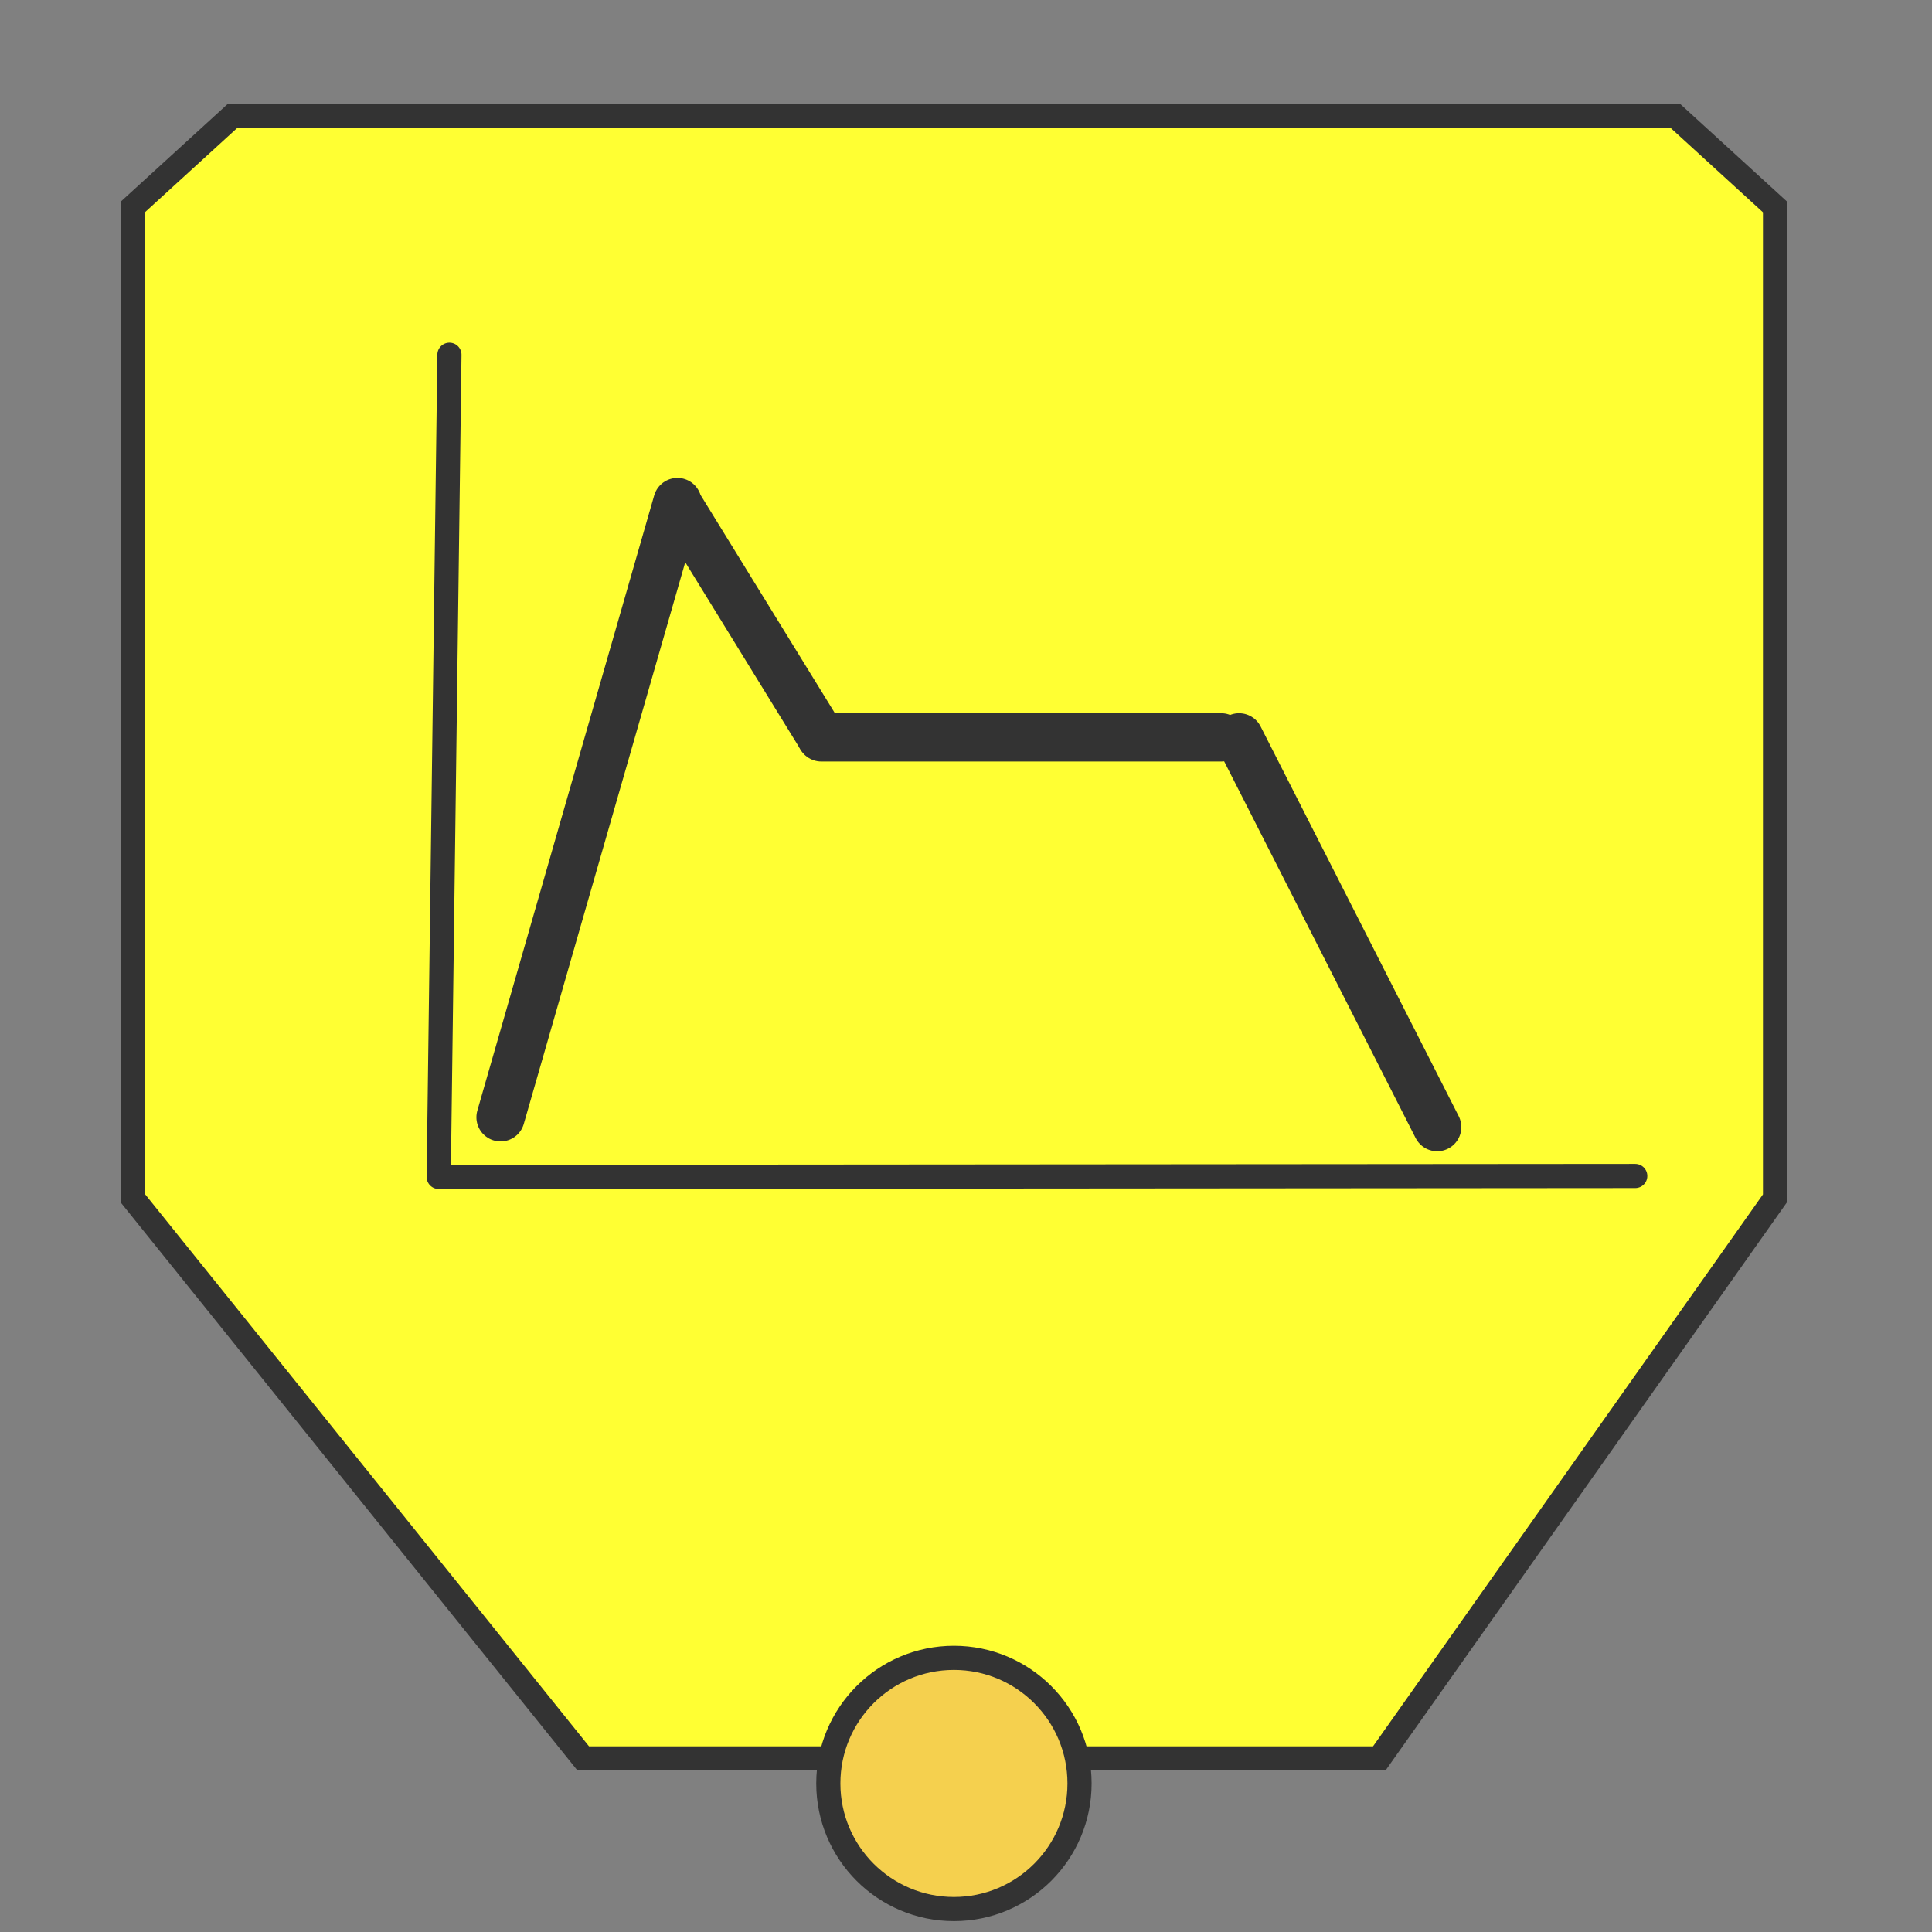 <?xml version="1.0" encoding="utf-8"?>
<!-- Generator: Adobe Illustrator 14.0.0, SVG Export Plug-In . SVG Version: 6.00 Build 43363)  -->
<!DOCTYPE svg PUBLIC "-//W3C//DTD SVG 1.1//EN" "http://www.w3.org/Graphics/SVG/1.1/DTD/svg11.dtd">
<svg version="1.1" id="Layer_1" xmlns="http://www.w3.org/2000/svg" xmlns:xlink="http://www.w3.org/1999/xlink" x="0px" y="0px"
	 width="80px" height="80px" viewBox="0 0 80 80" enable-background="new 0 0 80 80" xml:space="preserve">
<rect x="0" y="0" width="80" height="80" fill="#808080" stroke="none"/>
<g>
	<polygon fill="#FFFF33" stroke="#333333" stroke-linecap="round" stroke-miterlimit="8" points="5.5,8.569 9.615,4.812 
		69.387,4.812 73.5,8.569 73.5,49.617 57.113,72.812 24.151,72.812 5.5,49.617 	"/>
	<circle fill="#F5D04E" stroke="#333333" stroke-linecap="round" stroke-linejoin="round" cx="39.5" cy="73.849" r="5.201"/>
	
		<line fill="none" stroke="#333333" stroke-width="2" stroke-linecap="round" stroke-linejoin="round" x1="28.171" y1="21.042" x2="33.98" y2="30.479"/>
	
		<line fill="none" stroke="#333333" stroke-width="2" stroke-linecap="round" stroke-linejoin="round" x1="20.727" y1="46.264" x2="28.05" y2="20.789"/>
	
		<line fill="none" stroke="#333333" stroke-width="2" stroke-linecap="round" stroke-linejoin="round" x1="34.01" y1="30.533" x2="50.566" y2="30.533"/>
	
		<line fill="none" stroke="#333333" stroke-width="2" stroke-linecap="round" stroke-linejoin="round" x1="51.307" y1="30.533" x2="59.51" y2="46.671"/>
	<polyline fill="none" stroke="#333333" stroke-linecap="round" stroke-linejoin="round" points="67.712,48.695 18.166,48.734 
		18.61,14.689 	"/>
</g>
</svg>
